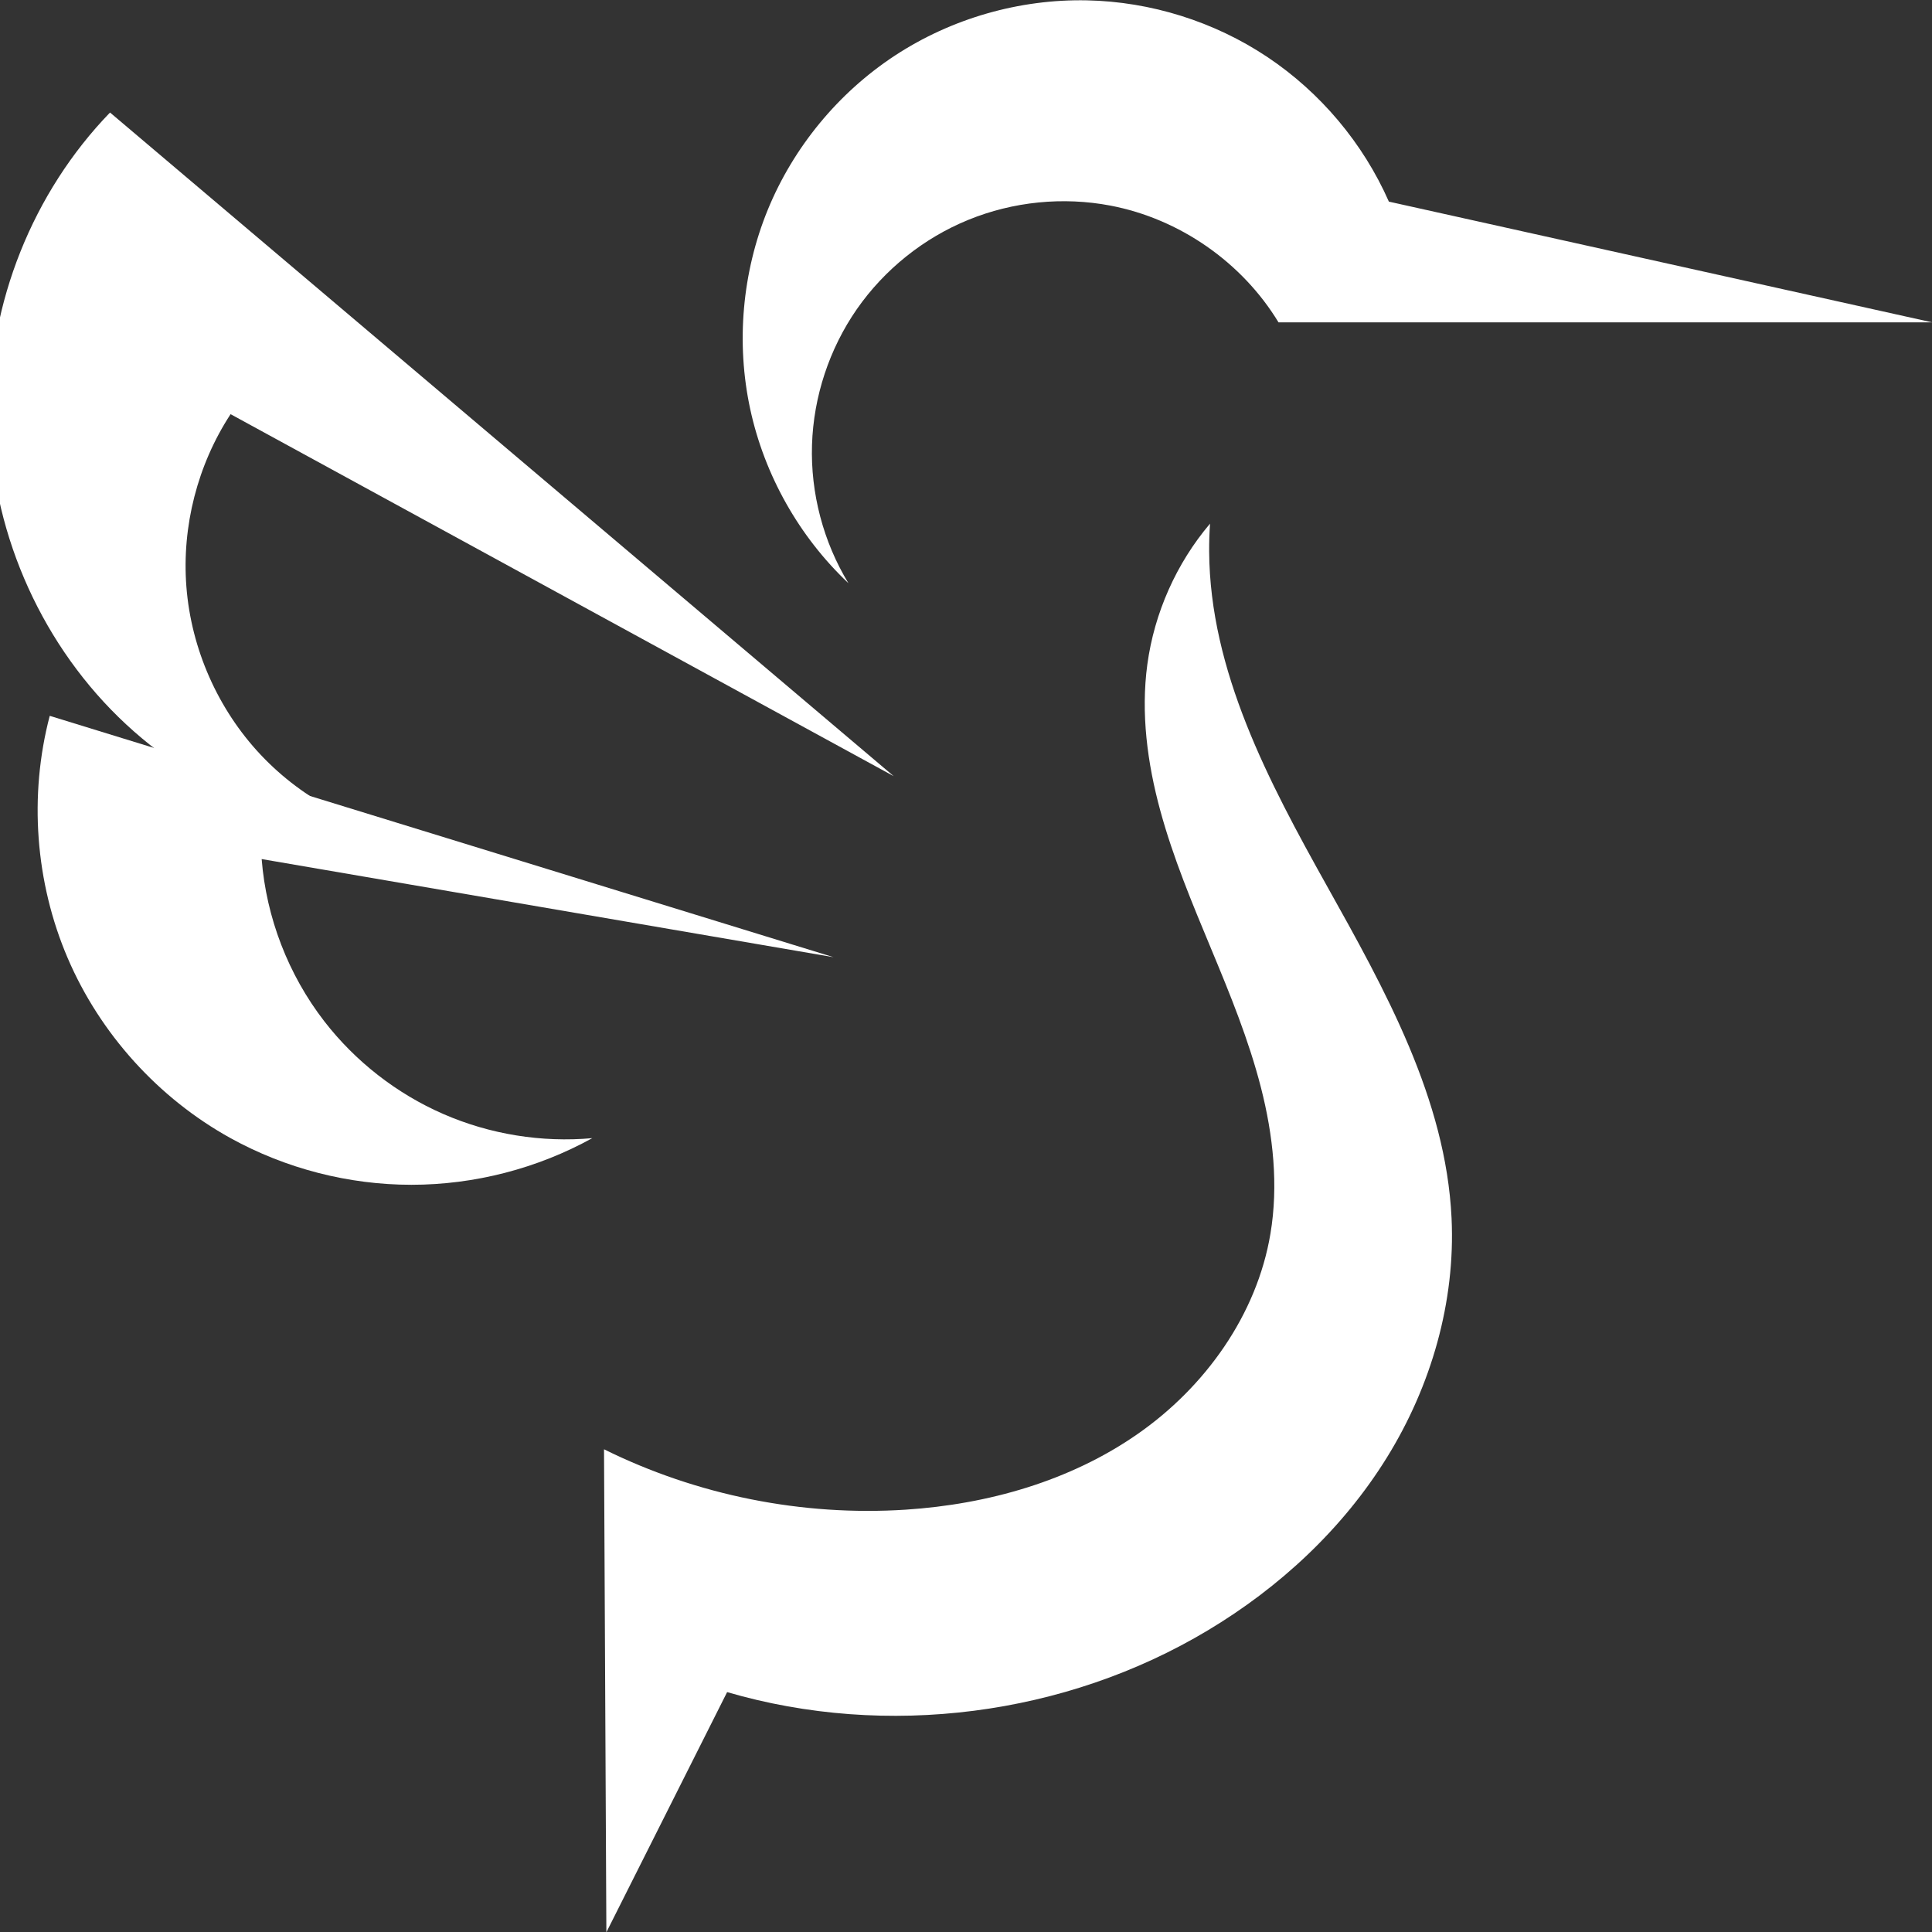 <?xml version="1.0" encoding="UTF-8" standalone="no"?>
<!-- Created with Inkscape (http://www.inkscape.org/) -->

<svg
   xmlns:dc="http://purl.org/dc/elements/1.1/"
   xmlns:cc="http://creativecommons.org/ns#"
   xmlns:rdf="http://www.w3.org/1999/02/22-rdf-syntax-ns#"
   xmlns:svg="http://www.w3.org/2000/svg"
   xmlns="http://www.w3.org/2000/svg"
   xmlns:sodipodi="http://sodipodi.sourceforge.net/DTD/sodipodi-0.dtd"
   xmlns:inkscape="http://www.inkscape.org/namespaces/inkscape"
   width="48"
   height="48"
   id="svg2"
   version="1.1"
   inkscape:version="0.48.4 r9939"
   sodipodi:docname="lxqt_icon_base_white_48.svg"
   inkscape:export-filename="./lxqt_icon_white_48.png"
   inkscape:export-xdpi="90"
   inkscape:export-ydpi="90"
   style="enable-background:new">
  <rect width="100%" height="100%" fill="#333333" stroke="none"/>
  <sodipodi:namedview
     id="base"
     pagecolor="#ffffff"
     bordercolor="#666666"
     borderopacity="1.0"
     inkscape:pageopacity="0.0"
     inkscape:pageshadow="2"
     inkscape:zoom="17.291667"
     inkscape:cx="24"
     inkscape:cy="23.508434"
     inkscape:document-units="px"
     inkscape:current-layer="layer2"
     showgrid="true"
     borderlayer="true"
     inkscape:showpageshadow="false"
     inkscape:snap-bbox="true"
     inkscape:snap-page="true"
     inkscape:window-width="1920"
     inkscape:window-height="1029"
     inkscape:window-x="0"
     inkscape:window-y="-3"
     inkscape:window-maximized="1"
     showguides="true"
     inkscape:object-paths="false"
     inkscape:object-nodes="true"
     inkscape:snap-nodes="true"
     inkscape:guide-bbox="true"
     inkscape:bbox-paths="false"
     inkscape:snap-bbox-edge-midpoints="false"
     inkscape:snap-smooth-nodes="false"
     inkscape:bbox-nodes="true"
     inkscape:snap-global="true"
     fit-margin-top="0"
     fit-margin-left="0"
     fit-margin-right="0"
     fit-margin-bottom="0"
     inkscape:snap-grids="true">
    <inkscape:grid
       type="xygrid"
       id="grid3064"
       empspacing="5"
       visible="true"
       enabled="true"
       snapvisiblegridlinesonly="true"
       originx="0px"
       originy="0px" />
  </sodipodi:namedview>
  <title
     id="title4078">LXQt</title>
  <defs
     id="defs4">
    <inkscape:path-effect
       effect="spiro"
       id="path-effect3250-6"
       is_visible="true" />
    <inkscape:path-effect
       is_visible="true"
       id="path-effect3252-9"
       effect="spiro" />
    <inkscape:path-effect
       effect="spiro"
       id="path-effect3254-3"
       is_visible="true" />
    <inkscape:path-effect
       effect="spiro"
       id="path-effect3260-0"
       is_visible="true" />
  </defs>
  <g
     inkscape:groupmode="layer"
     id="layer2"
     inkscape:label="Logo"
     transform="translate(-575.983,-747.485)"
     style="display:inline"
     sodipodi:insensitive="true">
    <flowRoot
       xml:space="preserve"
       id="flowRoot3012"
       style="font-size:10px;font-style:normal;font-variant:normal;font-weight:normal;font-stretch:normal;text-align:start;line-height:125%;letter-spacing:0px;word-spacing:0px;writing-mode:lr-tb;text-anchor:start;fill:#000000;fill-opacity:1;stroke:none;font-family:FontAwesome;-inkscape-font-specification:FontAwesome"
       transform="translate(-249.227,-823.472)"><flowRegion
         id="flowRegion3014"><rect
           id="rect3016"
           width="213"
           height="137"
           x="927"
           y="1114" /></flowRegion><flowPara
         id="flowPara3018" /></flowRoot>    <g
       id="g3156"
       transform="matrix(0.5,0,0,0.5,362.483,357.985)">
      <rect
         y="885"
         x="427"
         height="64"
         width="64"
         id="rect3020"
         style="fill:#0192d3;fill-opacity:1;fill-rule:nonzero;stroke:none" />
      <rect
         style="fill:#1a1a1a;fill-opacity:1;fill-rule:nonzero;stroke:none"
         id="rect3790"
         width="64"
         height="64"
         x="493"
         y="885" />
    </g>
    <g
       id="g3015"
       transform="matrix(1.5,0,0,1.5,-287.985,-397.734)">
      <path
         style="fill:#ffffff;fill-opacity:1;stroke:none"
         d="m 590.029,773.137 c -0.814,-0.769 -1.389,-1.789 -1.625,-2.884 -0.236,-1.095 -0.133,-2.261 0.291,-3.298 0.425,-1.037 1.169,-1.94 2.106,-2.555 0.937,-0.615 2.061,-0.938 3.182,-0.915 1.057,0.022 2.106,0.351 2.986,0.938 0.88,0.587 1.587,1.428 2.014,2.396 l 9,2 -10.828,0 c -0.603,-0.995 -1.64,-1.716 -2.783,-1.934 -0.786,-0.15 -1.614,-0.067 -2.355,0.236 -0.741,0.302 -1.39,0.823 -1.847,1.48 -0.456,0.657 -0.717,1.448 -0.742,2.247 -0.025,0.8 0.187,1.605 0.602,2.289"
         id="path3149-8"
         inkscape:connector-curvature="0"
         sodipodi:nodetypes="czccczc"
         inkscape:path-effect="#path-effect3250-6"
         inkscape:original-d="m 590.02939,773.13729 c 0,0 1.33345,-9.70978 3.95352,-9.65194 2.62008,0.0578 5,3.33323 5,3.33323 l 9,2.00001 -10.82845,0 c 0,0 -0.78008,-1.64818 -2.7832,-1.93359 -2.00313,-0.28541 -4.34187,6.25228 -4.34187,6.25229 z" />
      <g
         id="g3159-3"
         transform="matrix(0.12,0,0,0.12,457.602,570.492)">
        <path
           sodipodi:nodetypes="ccscscc"
           inkscape:connector-curvature="0"
           inkscape:original-d="m 1109.8277,1715.3593 -108.1695,-91.6 c 0,0 -32.05931,23.0006 -16.64152,41.6364 21.44112,25.9164 60.00362,58.6556 60.00362,58.6556 0,0 -15.3698,-10.3696 -32.8222,-34.8525 -5.5412,-7.7734 6.1015,-23.8031 6.1015,-23.8031 z"
           inkscape:path-effect="#path-effect3252-9"
           id="path3151-3"
           d="m 1109.828,1715.359 -108.169,-91.6 c -10.659,11.017 -16.771,26.308 -16.642,41.636 0.131,15.545 6.687,30.939 17.804,41.806 11.117,10.867 26.656,17.071 42.2,16.849 -8.545,-1.178 -16.646,-5.356 -22.56,-11.636 -5.914,-6.279 -9.599,-14.617 -10.263,-23.217 -0.642,-8.315 1.539,-16.822 6.101,-23.803 l 91.528,49.964"
           style="fill:#ffffff;fill-opacity:1;stroke:none" />
        <path
           style="fill:#ffffff;fill-opacity:1;stroke:none"
           d="m 1101.507,1740.341 -108.17,-33.309 c -2.891,11.007 -2.005,22.969 2.475,33.431 4.48,10.461 12.526,19.357 22.487,24.86 7.602,4.2 16.277,6.437 24.962,6.437 8.685,0 17.36,-2.237 24.962,-6.437 -6.992,0.631 -14.137,-0.528 -20.571,-3.336 -6.434,-2.808 -12.142,-7.26 -16.434,-12.815 -4.955,-6.414 -7.993,-14.29 -8.63,-22.37 l 78.918,13.54"
           id="path3153-6"
           inkscape:path-effect="#path-effect3254-3"
           inkscape:original-d="m 1101.507,1740.3412 -108.16958,-33.3091 c 0,0 9.50158,49.2208 24.96218,58.2909 21.5007,12.6135 49.9244,0 49.9244,0 0,0 -18.6455,-3.5249 -37.005,-16.1512 -5.8293,-4.009 -8.6296,-22.3704 -8.6296,-22.3704 z"
           inkscape:connector-curvature="0"
           sodipodi:nodetypes="ccscscc" />
      </g>
      <path
         inkscape:original-d="m 596.02149,772.15231 c -0.20578,0.41295 -0.92889,1.71142 -1.03858,2.33304 -0.55403,3.13948 2.50023,6.81369 2.03855,9.42993 -0.46167,2.61625 -2.52725,3.03066 -6.03855,4.57007 -1.67769,0.73552 -2.94139,-0.78949 -5,-1 -1.12654,1.57378 0.0386,8 0.0386,8 0,0 0.85977,-3.1376 2,-3.9785 3.4633,0.44857 5.7433,0.50326 7.9614,-1.0215 3.60545,-2.40175 4.0386,-3.82719 4.0386,-6.82937 0,-3.00218 -4.015,-7.43791 -4.015,-11.04053 0,-0.15414 0.007,-0.31997 0.015,-0.4635 z"
         inkscape:path-effect="#path-effect3260-0"
         sodipodi:nodetypes="ccssccccsscc"
         inkscape:connector-curvature="0"
         id="path3155-5"
         d="m 596.021,772.152 c -0.558,0.658 -0.923,1.478 -1.039,2.333 -0.109,0.807 -1.2e-4,1.632 0.214,2.418 0.214,0.786 0.53,1.54 0.843,2.292 0.313,0.752 0.623,1.509 0.825,2.298 0.202,0.789 0.292,1.618 0.157,2.421 -0.225,1.344 -1.082,2.539 -2.2,3.317 -1.118,0.779 -2.479,1.164 -3.838,1.253 -1.716,0.112 -3.459,-0.237 -5,-1 l 0.039,8 2,-3.978 c 2.642,0.772 5.6,0.393 7.961,-1.022 1.192,-0.713 2.239,-1.686 2.969,-2.867 0.731,-1.181 1.135,-2.575 1.069,-3.963 -0.094,-1.976 -1.101,-3.777 -2.066,-5.504 -0.965,-1.727 -1.937,-3.558 -1.949,-5.536 -9.5e-4,-0.155 0.004,-0.309 0.015,-0.464 l -2e-5,3.6e-4"
         style="fill:#ffffff;fill-opacity:1;stroke:none" />
    </g>
    <flowRoot
       xml:space="preserve"
       id="flowRoot3012-8"
       style="font-size:10px;font-style:normal;font-variant:normal;font-weight:normal;font-stretch:normal;text-align:start;line-height:125%;letter-spacing:0px;word-spacing:0px;writing-mode:lr-tb;text-anchor:start;fill:#000000;fill-opacity:1;stroke:none;font-family:FontAwesome;-inkscape-font-specification:FontAwesome"
       transform="translate(-167.244,-710.919)"><flowRegion
         id="flowRegion3014-8"><rect
           id="rect3016-2"
           width="213"
           height="137"
           x="927"
           y="1114" /></flowRegion><flowPara
         id="flowPara3018-1" /></flowRoot>  </g>
</svg>
